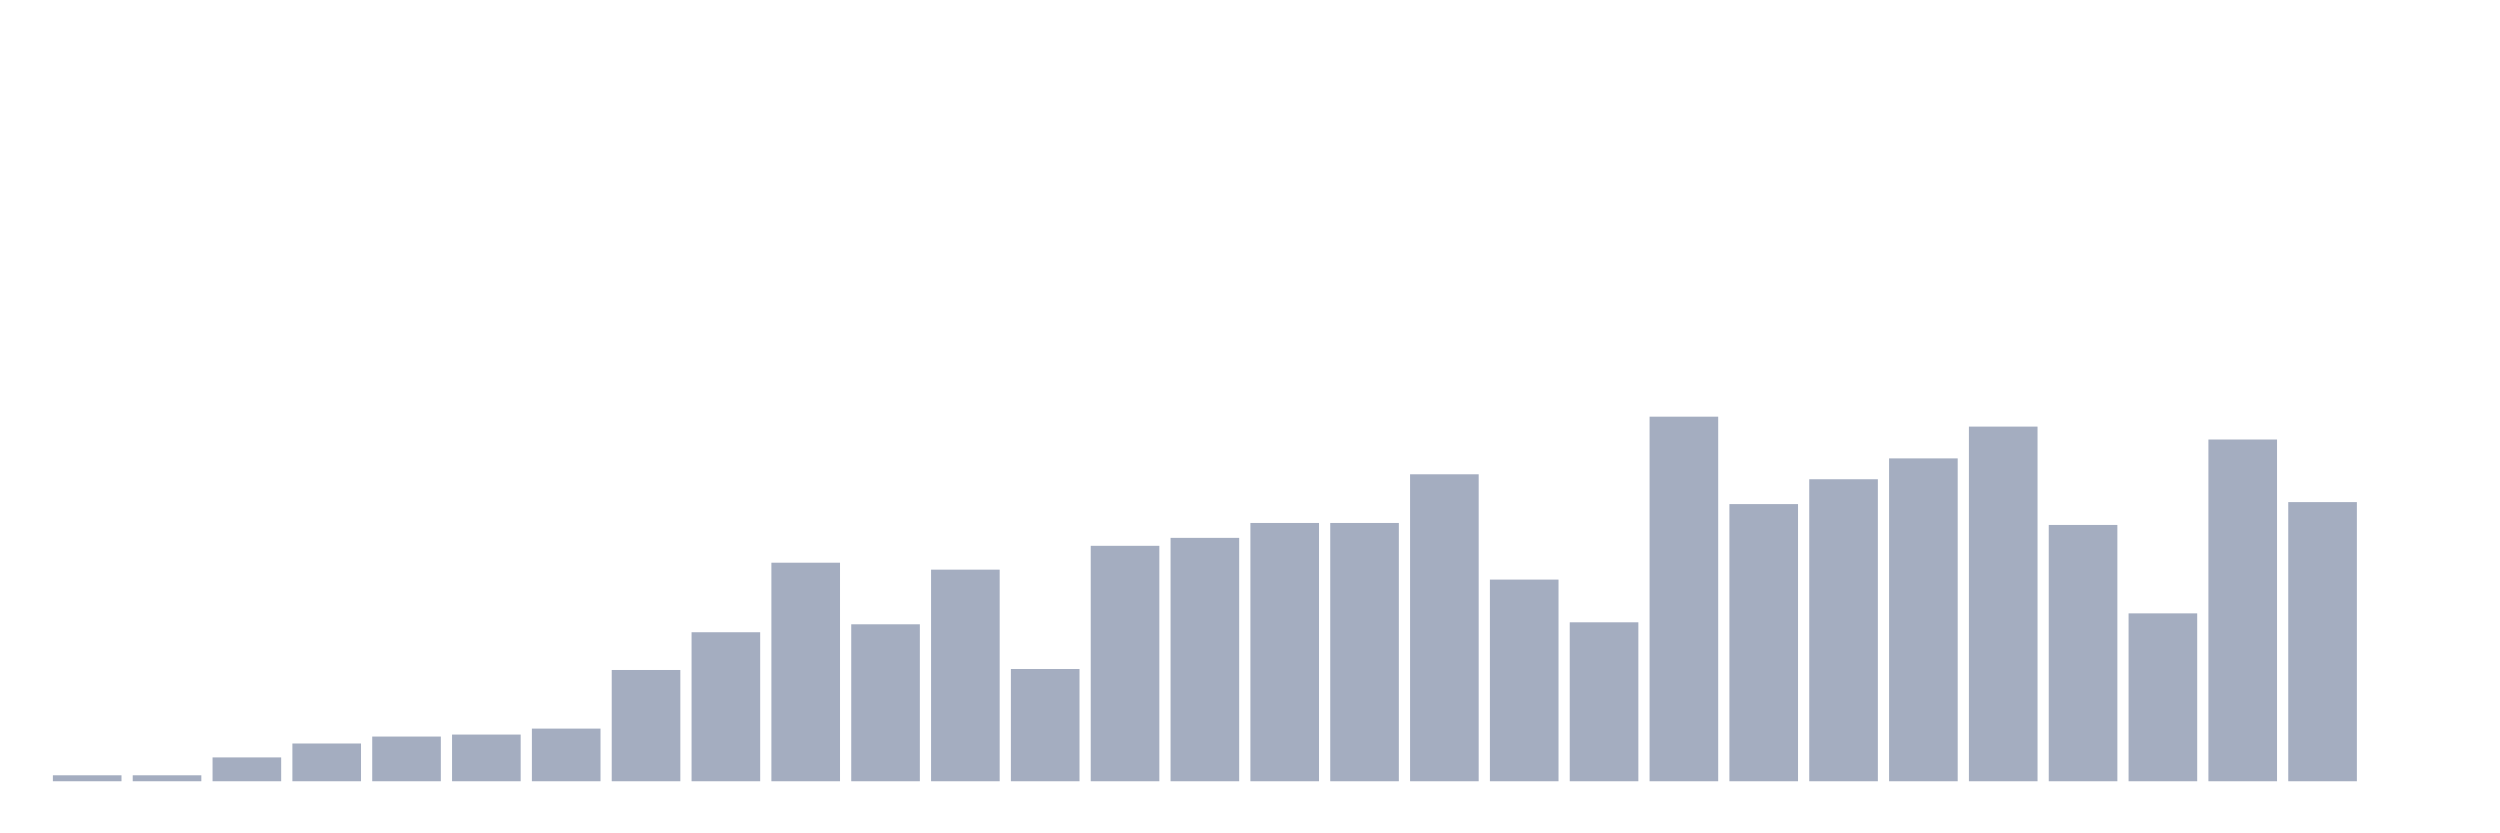 <svg xmlns="http://www.w3.org/2000/svg" viewBox="0 0 480 160"><g transform="translate(10,10)"><rect class="bar" x="0.153" width="13.175" y="138.856" height="1.144" fill="rgb(164,173,192)"></rect><rect class="bar" x="15.482" width="13.175" y="138.856" height="1.144" fill="rgb(164,173,192)"></rect><rect class="bar" x="30.81" width="13.175" y="135.422" height="4.578" fill="rgb(164,173,192)"></rect><rect class="bar" x="46.138" width="13.175" y="132.752" height="7.248" fill="rgb(164,173,192)"></rect><rect class="bar" x="61.466" width="13.175" y="131.417" height="8.583" fill="rgb(164,173,192)"></rect><rect class="bar" x="76.794" width="13.175" y="131.035" height="8.965" fill="rgb(164,173,192)"></rect><rect class="bar" x="92.123" width="13.175" y="129.891" height="10.109" fill="rgb(164,173,192)"></rect><rect class="bar" x="107.451" width="13.175" y="118.638" height="21.362" fill="rgb(164,173,192)"></rect><rect class="bar" x="122.779" width="13.175" y="111.39" height="28.61" fill="rgb(164,173,192)"></rect><rect class="bar" x="138.107" width="13.175" y="98.038" height="41.962" fill="rgb(164,173,192)"></rect><rect class="bar" x="153.436" width="13.175" y="109.864" height="30.136" fill="rgb(164,173,192)"></rect><rect class="bar" x="168.764" width="13.175" y="99.373" height="40.627" fill="rgb(164,173,192)"></rect><rect class="bar" x="184.092" width="13.175" y="118.447" height="21.553" fill="rgb(164,173,192)"></rect><rect class="bar" x="199.42" width="13.175" y="94.796" height="45.204" fill="rgb(164,173,192)"></rect><rect class="bar" x="214.748" width="13.175" y="93.27" height="46.73" fill="rgb(164,173,192)"></rect><rect class="bar" x="230.077" width="13.175" y="90.409" height="49.591" fill="rgb(164,173,192)"></rect><rect class="bar" x="245.405" width="13.175" y="90.409" height="49.591" fill="rgb(164,173,192)"></rect><rect class="bar" x="260.733" width="13.175" y="81.063" height="58.937" fill="rgb(164,173,192)"></rect><rect class="bar" x="276.061" width="13.175" y="101.281" height="38.719" fill="rgb(164,173,192)"></rect><rect class="bar" x="291.39" width="13.175" y="109.482" height="30.518" fill="rgb(164,173,192)"></rect><rect class="bar" x="306.718" width="13.175" y="70" height="70" fill="rgb(164,173,192)"></rect><rect class="bar" x="322.046" width="13.175" y="86.785" height="53.215" fill="rgb(164,173,192)"></rect><rect class="bar" x="337.374" width="13.175" y="82.016" height="57.984" fill="rgb(164,173,192)"></rect><rect class="bar" x="352.702" width="13.175" y="78.011" height="61.989" fill="rgb(164,173,192)"></rect><rect class="bar" x="368.031" width="13.175" y="71.907" height="68.093" fill="rgb(164,173,192)"></rect><rect class="bar" x="383.359" width="13.175" y="90.79" height="49.21" fill="rgb(164,173,192)"></rect><rect class="bar" x="398.687" width="13.175" y="107.766" height="32.234" fill="rgb(164,173,192)"></rect><rect class="bar" x="414.015" width="13.175" y="74.387" height="65.613" fill="rgb(164,173,192)"></rect><rect class="bar" x="429.344" width="13.175" y="86.403" height="53.597" fill="rgb(164,173,192)"></rect><rect class="bar" x="444.672" width="13.175" y="140" height="0" fill="rgb(164,173,192)"></rect></g></svg>